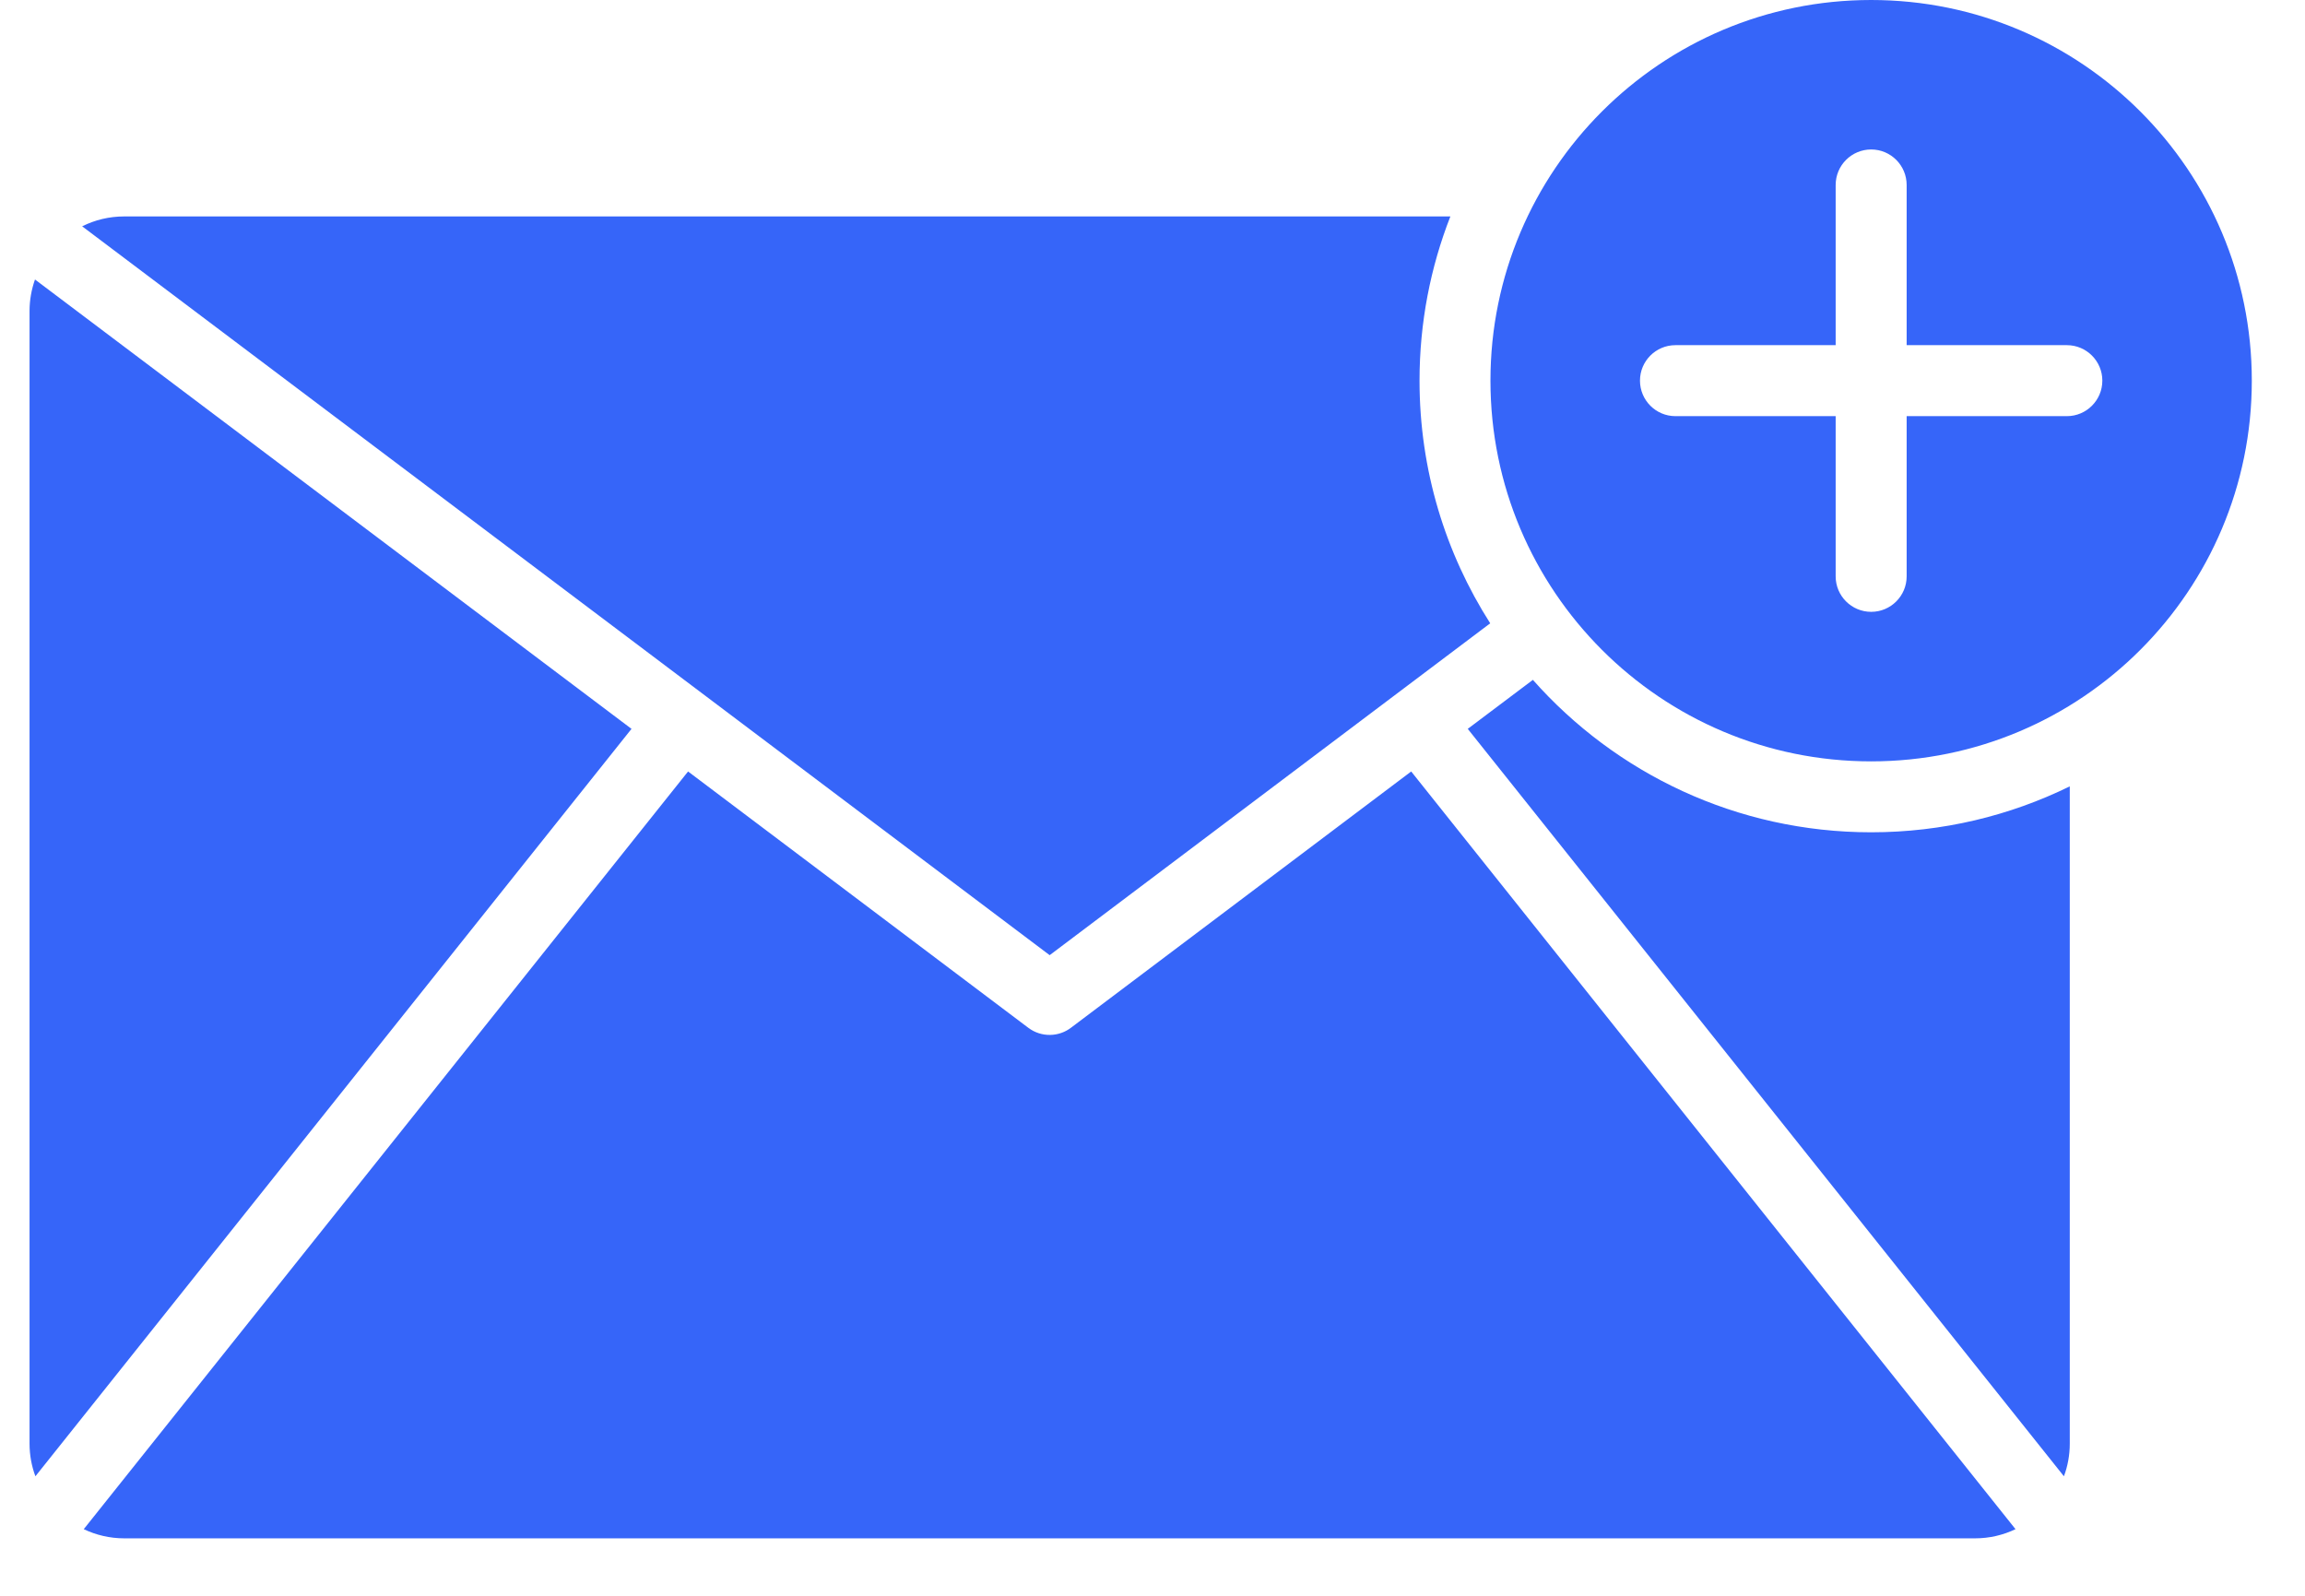 <svg width="39" height="27" viewBox="0 0 39 27" fill="none" xmlns="http://www.w3.org/2000/svg">
<path fill-rule="evenodd" clip-rule="evenodd" d="M31.659 0C35.217 0 38.1 2.884 38.1 6.44C38.1 9.998 35.217 12.882 31.659 12.882C28.102 12.882 25.218 9.998 25.218 6.44C25.218 2.884 28.102 0 31.659 0ZM24.834 12.332L34.921 24.978C34.985 24.806 35.02 24.62 35.02 24.426V13.305C34.006 13.802 32.865 14.082 31.66 14.082C29.381 14.082 27.336 13.084 25.936 11.503L24.834 12.332ZM11.642 13.053L17.399 17.39C17.62 17.556 17.919 17.547 18.127 17.384L23.877 13.053L34.102 25.873C33.894 25.972 33.663 26.028 33.418 26.028H2.102C1.857 26.028 1.625 25.972 1.417 25.873L11.642 13.053ZM0.599 24.978L10.685 12.332L0.592 4.729C0.533 4.896 0.5 5.076 0.5 5.262V24.426C0.5 24.62 0.535 24.806 0.599 24.978ZM17.76 16.161L1.39 3.829C1.605 3.722 1.846 3.662 2.102 3.662H24.54C24.203 4.523 24.018 5.46 24.018 6.44C24.018 7.952 24.457 9.36 25.214 10.546L17.76 16.161ZM34.971 5.84H32.26V3.13C32.26 2.798 31.991 2.529 31.66 2.529C31.328 2.529 31.059 2.798 31.059 3.13V5.84H28.348C28.017 5.84 27.748 6.109 27.748 6.44C27.748 6.772 28.017 7.041 28.348 7.041H31.059V9.752C31.059 10.083 31.328 10.352 31.66 10.352C31.991 10.352 32.26 10.083 32.26 9.752V7.041H34.971C35.302 7.041 35.571 6.772 35.571 6.44C35.571 6.109 35.302 5.84 34.971 5.84Z" fill="#3665F9"/>
</svg>

